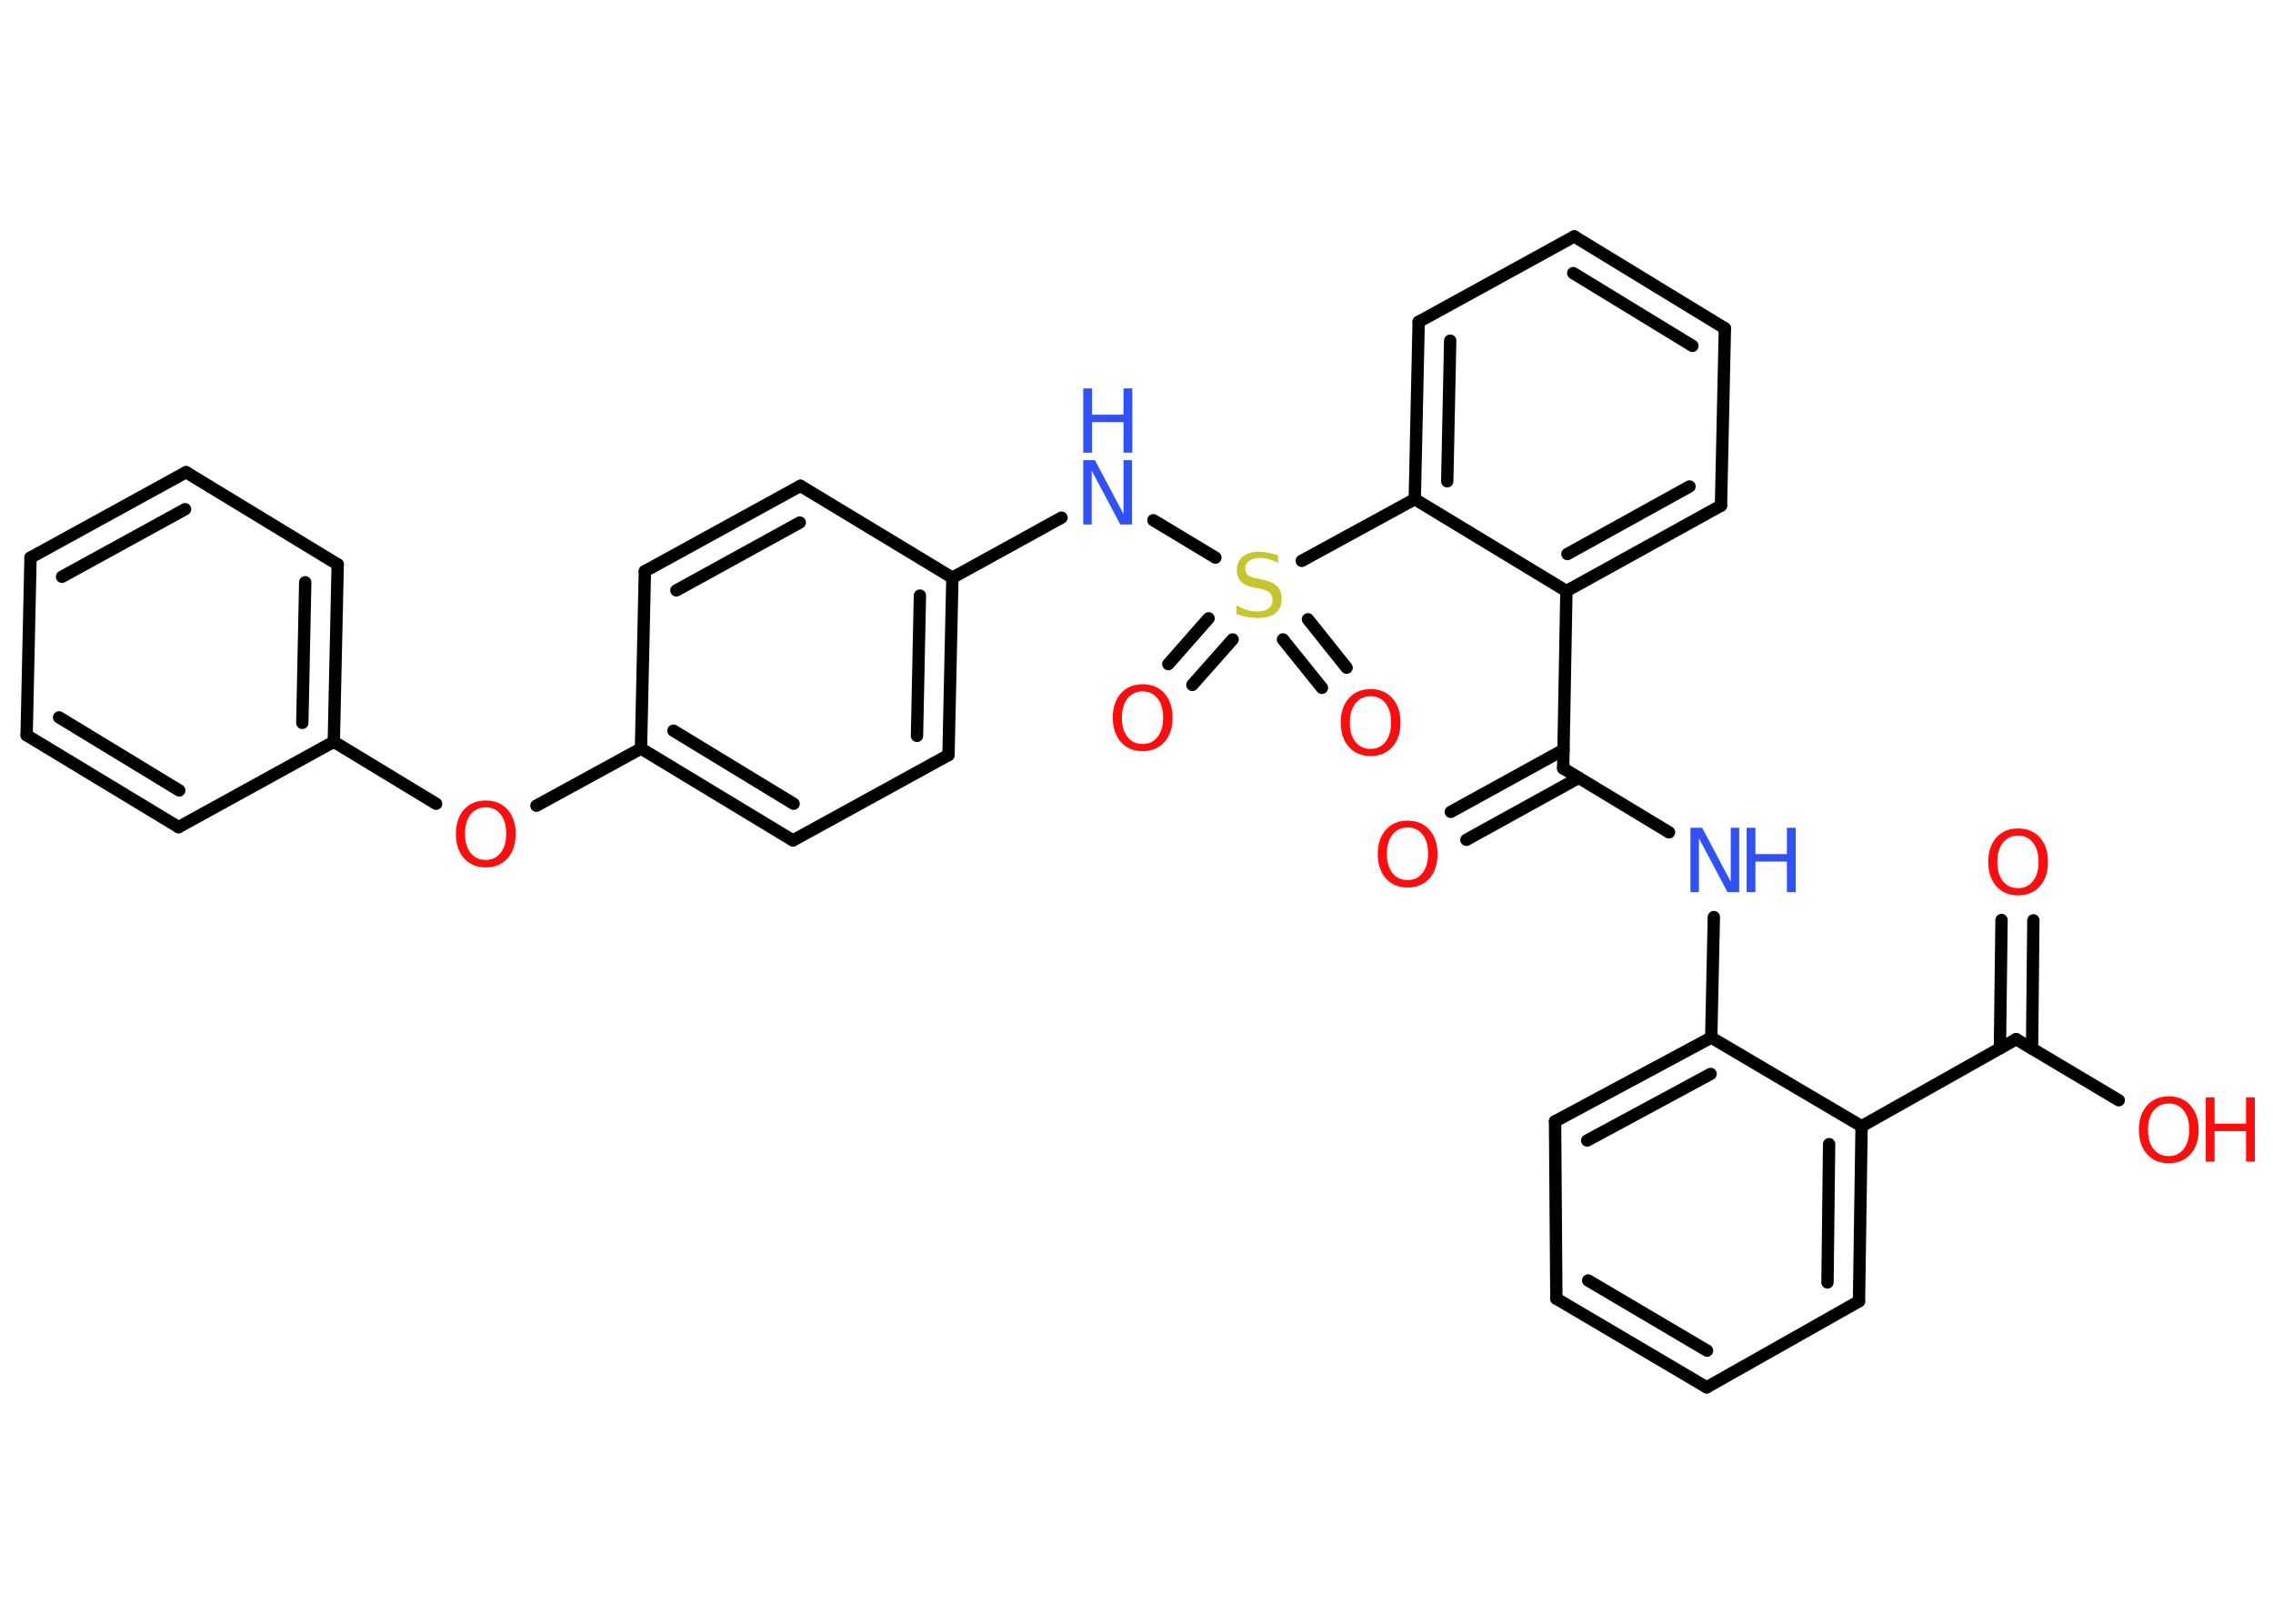 <?xml version='1.0' encoding='UTF-8'?>
<!DOCTYPE svg PUBLIC "-//W3C//DTD SVG 1.1//EN" "http://www.w3.org/Graphics/SVG/1.1/DTD/svg11.dtd">
<svg version='1.2' xmlns='http://www.w3.org/2000/svg' xmlns:xlink='http://www.w3.org/1999/xlink' width='70.0mm' height='50.0mm' viewBox='0 0 70.0 50.0'>
  <desc>Generated by the Chemistry Development Kit (http://github.com/cdk)</desc>
  <g stroke-linecap='round' stroke-linejoin='round' stroke='#000000' stroke-width='.38' fill='#FF0D0D'>
    <rect x='.0' y='.0' width='70.0' height='50.0' fill='#FFFFFF' stroke='none'/>
    <g id='mol1' class='mol'>
      <g id='mol1bnd1' class='bond'>
        <line x1='62.62' y1='28.34' x2='62.58' y2='32.29'/>
        <line x1='61.64' y1='28.33' x2='61.59' y2='32.28'/>
      </g>
      <line id='mol1bnd2' class='bond' x1='62.09' y1='32.0' x2='65.25' y2='33.88'/>
      <line id='mol1bnd3' class='bond' x1='62.09' y1='32.0' x2='57.33' y2='34.68'/>
      <g id='mol1bnd4' class='bond'>
        <line x1='57.25' y1='40.07' x2='57.33' y2='34.68'/>
        <line x1='56.28' y1='39.49' x2='56.33' y2='35.23'/>
      </g>
      <line id='mol1bnd5' class='bond' x1='57.25' y1='40.07' x2='52.56' y2='42.72'/>
      <g id='mol1bnd6' class='bond'>
        <line x1='47.93' y1='39.99' x2='52.56' y2='42.72'/>
        <line x1='48.91' y1='39.43' x2='52.57' y2='41.59'/>
      </g>
      <line id='mol1bnd7' class='bond' x1='47.93' y1='39.99' x2='47.89' y2='34.53'/>
      <g id='mol1bnd8' class='bond'>
        <line x1='52.7' y1='31.95' x2='47.89' y2='34.53'/>
        <line x1='52.68' y1='33.07' x2='48.88' y2='35.12'/>
      </g>
      <line id='mol1bnd9' class='bond' x1='57.33' y1='34.68' x2='52.7' y2='31.95'/>
      <line id='mol1bnd10' class='bond' x1='52.7' y1='31.95' x2='52.78' y2='28.24'/>
      <line id='mol1bnd11' class='bond' x1='51.4' y1='25.63' x2='48.14' y2='23.66'/>
      <g id='mol1bnd12' class='bond'>
        <line x1='48.62' y1='23.95' x2='45.16' y2='25.86'/>
        <line x1='48.15' y1='23.09' x2='44.68' y2='25.0'/>
      </g>
      <line id='mol1bnd13' class='bond' x1='48.14' y1='23.66' x2='48.24' y2='18.2'/>
      <g id='mol1bnd14' class='bond'>
        <line x1='48.24' y1='18.2' x2='53.0' y2='15.57'/>
        <line x1='48.27' y1='17.06' x2='52.03' y2='14.98'/>
      </g>
      <line id='mol1bnd15' class='bond' x1='53.0' y1='15.57' x2='53.12' y2='10.11'/>
      <g id='mol1bnd16' class='bond'>
        <line x1='53.12' y1='10.11' x2='48.48' y2='7.28'/>
        <line x1='52.12' y1='10.65' x2='48.45' y2='8.41'/>
      </g>
      <line id='mol1bnd17' class='bond' x1='48.48' y1='7.28' x2='43.69' y2='9.91'/>
      <g id='mol1bnd18' class='bond'>
        <line x1='43.69' y1='9.91' x2='43.57' y2='15.37'/>
        <line x1='44.66' y1='10.49' x2='44.57' y2='14.82'/>
      </g>
      <line id='mol1bnd19' class='bond' x1='48.24' y1='18.2' x2='43.57' y2='15.37'/>
      <line id='mol1bnd20' class='bond' x1='43.57' y1='15.37' x2='40.09' y2='17.27'/>
      <g id='mol1bnd21' class='bond'>
        <line x1='37.96' y1='19.69' x2='36.72' y2='21.09'/>
        <line x1='37.22' y1='19.04' x2='35.98' y2='20.45'/>
      </g>
      <g id='mol1bnd22' class='bond'>
        <line x1='40.28' y1='19.07' x2='41.47' y2='20.56'/>
        <line x1='39.51' y1='19.69' x2='40.71' y2='21.18'/>
      </g>
      <line id='mol1bnd23' class='bond' x1='37.43' y1='17.17' x2='35.52' y2='16.02'/>
      <line id='mol1bnd24' class='bond' x1='32.69' y1='15.94' x2='29.33' y2='17.79'/>
      <g id='mol1bnd25' class='bond'>
        <line x1='29.21' y1='23.25' x2='29.33' y2='17.79'/>
        <line x1='28.24' y1='22.66' x2='28.33' y2='18.34'/>
      </g>
      <line id='mol1bnd26' class='bond' x1='29.21' y1='23.25' x2='24.42' y2='25.88'/>
      <g id='mol1bnd27' class='bond'>
        <line x1='19.74' y1='23.05' x2='24.42' y2='25.88'/>
        <line x1='20.74' y1='22.5' x2='24.44' y2='24.75'/>
      </g>
      <line id='mol1bnd28' class='bond' x1='19.74' y1='23.05' x2='16.52' y2='24.81'/>
      <line id='mol1bnd29' class='bond' x1='13.43' y1='24.75' x2='10.28' y2='22.84'/>
      <g id='mol1bnd30' class='bond'>
        <line x1='10.28' y1='22.84' x2='10.4' y2='17.38'/>
        <line x1='9.31' y1='22.26' x2='9.4' y2='17.93'/>
      </g>
      <line id='mol1bnd31' class='bond' x1='10.4' y1='17.38' x2='5.73' y2='14.54'/>
      <g id='mol1bnd32' class='bond'>
        <line x1='5.73' y1='14.54' x2='.94' y2='17.17'/>
        <line x1='5.7' y1='15.68' x2='1.91' y2='17.76'/>
      </g>
      <line id='mol1bnd33' class='bond' x1='.94' y1='17.17' x2='.82' y2='22.64'/>
      <g id='mol1bnd34' class='bond'>
        <line x1='.82' y1='22.64' x2='5.5' y2='25.47'/>
        <line x1='1.82' y1='22.09' x2='5.52' y2='24.34'/>
      </g>
      <line id='mol1bnd35' class='bond' x1='10.28' y1='22.84' x2='5.5' y2='25.47'/>
      <line id='mol1bnd36' class='bond' x1='19.74' y1='23.05' x2='19.86' y2='17.59'/>
      <g id='mol1bnd37' class='bond'>
        <line x1='24.65' y1='14.96' x2='19.86' y2='17.59'/>
        <line x1='24.63' y1='16.09' x2='20.83' y2='18.18'/>
      </g>
      <line id='mol1bnd38' class='bond' x1='29.33' y1='17.79' x2='24.65' y2='14.96'/>
      <path id='mol1atm1' class='atom' d='M62.15 25.73q-.29 .0 -.47 .22q-.17 .22 -.17 .59q.0 .38 .17 .59q.17 .22 .47 .22q.29 .0 .46 -.22q.17 -.22 .17 -.59q.0 -.38 -.17 -.59q-.17 -.22 -.46 -.22zM62.15 25.51q.42 .0 .67 .28q.25 .28 .25 .75q.0 .47 -.25 .75q-.25 .28 -.67 .28q-.42 .0 -.67 -.28q-.25 -.28 -.25 -.75q.0 -.47 .25 -.75q.25 -.28 .67 -.28z' stroke='none'/>
      <g id='mol1atm3' class='atom'>
        <path d='M66.79 33.98q-.29 .0 -.47 .22q-.17 .22 -.17 .59q.0 .38 .17 .59q.17 .22 .47 .22q.29 .0 .46 -.22q.17 -.22 .17 -.59q.0 -.38 -.17 -.59q-.17 -.22 -.46 -.22zM66.79 33.76q.42 .0 .67 .28q.25 .28 .25 .75q.0 .47 -.25 .75q-.25 .28 -.67 .28q-.42 .0 -.67 -.28q-.25 -.28 -.25 -.75q.0 -.47 .25 -.75q.25 -.28 .67 -.28z' stroke='none'/>
        <path d='M67.93 33.79h.27v.81h.97v-.81h.27v1.98h-.27v-.94h-.97v.94h-.27v-1.98z' stroke='none'/>
      </g>
      <g id='mol1atm10' class='atom'>
        <path d='M52.06 25.49h.36l.88 1.66v-1.66h.26v1.98h-.36l-.88 -1.66v1.66h-.26v-1.98z' stroke='none' fill='#3050F8'/>
        <path d='M53.79 25.49h.27v.81h.97v-.81h.27v1.98h-.27v-.94h-.97v.94h-.27v-1.98z' stroke='none' fill='#3050F8'/>
      </g>
      <path id='mol1atm12' class='atom' d='M43.35 25.48q-.29 .0 -.47 .22q-.17 .22 -.17 .59q.0 .38 .17 .59q.17 .22 .47 .22q.29 .0 .46 -.22q.17 -.22 .17 -.59q.0 -.38 -.17 -.59q-.17 -.22 -.46 -.22zM43.35 25.27q.42 .0 .67 .28q.25 .28 .25 .75q.0 .47 -.25 .75q-.25 .28 -.67 .28q-.42 .0 -.67 -.28q-.25 -.28 -.25 -.75q.0 -.47 .25 -.75q.25 -.28 .67 -.28z' stroke='none'/>
      <path id='mol1atm19' class='atom' d='M39.36 17.07v.26q-.15 -.07 -.29 -.11q-.14 -.04 -.26 -.04q-.22 .0 -.34 .09q-.12 .09 -.12 .24q.0 .13 .08 .2q.08 .07 .3 .11l.16 .03q.3 .06 .44 .2q.14 .14 .14 .39q.0 .29 -.19 .44q-.19 .15 -.57 .15q-.14 .0 -.3 -.03q-.16 -.03 -.33 -.09v-.27q.16 .09 .32 .14q.16 .05 .31 .05q.23 .0 .36 -.09q.12 -.09 .12 -.26q.0 -.15 -.09 -.23q-.09 -.08 -.29 -.12l-.16 -.03q-.3 -.06 -.43 -.19q-.13 -.13 -.13 -.35q.0 -.26 .18 -.42q.18 -.15 .51 -.15q.14 .0 .28 .03q.15 .03 .3 .08z' stroke='none' fill='#C6C62C'/>
      <path id='mol1atm20' class='atom' d='M35.19 21.29q-.29 .0 -.47 .22q-.17 .22 -.17 .59q.0 .38 .17 .59q.17 .22 .47 .22q.29 .0 .46 -.22q.17 -.22 .17 -.59q.0 -.38 -.17 -.59q-.17 -.22 -.46 -.22zM35.19 21.07q.42 .0 .67 .28q.25 .28 .25 .75q.0 .47 -.25 .75q-.25 .28 -.67 .28q-.42 .0 -.67 -.28q-.25 -.28 -.25 -.75q.0 -.47 .25 -.75q.25 -.28 .67 -.28z' stroke='none'/>
      <path id='mol1atm21' class='atom' d='M42.21 21.44q-.29 .0 -.47 .22q-.17 .22 -.17 .59q.0 .38 .17 .59q.17 .22 .47 .22q.29 .0 .46 -.22q.17 -.22 .17 -.59q.0 -.38 -.17 -.59q-.17 -.22 -.46 -.22zM42.21 21.22q.42 .0 .67 .28q.25 .28 .25 .75q.0 .47 -.25 .75q-.25 .28 -.67 .28q-.42 .0 -.67 -.28q-.25 -.28 -.25 -.75q.0 -.47 .25 -.75q.25 -.28 .67 -.28z' stroke='none'/>
      <g id='mol1atm22' class='atom'>
        <path d='M33.36 14.17h.36l.88 1.66v-1.66h.26v1.98h-.36l-.88 -1.66v1.66h-.26v-1.98z' stroke='none' fill='#3050F8'/>
        <path d='M33.36 11.96h.27v.81h.97v-.81h.27v1.98h-.27v-.94h-.97v.94h-.27v-1.98z' stroke='none' fill='#3050F8'/>
      </g>
      <path id='mol1atm27' class='atom' d='M14.96 24.86q-.29 .0 -.47 .22q-.17 .22 -.17 .59q.0 .38 .17 .59q.17 .22 .47 .22q.29 .0 .46 -.22q.17 -.22 .17 -.59q.0 -.38 -.17 -.59q-.17 -.22 -.46 -.22zM14.96 24.65q.42 .0 .67 .28q.25 .28 .25 .75q.0 .47 -.25 .75q-.25 .28 -.67 .28q-.42 .0 -.67 -.28q-.25 -.28 -.25 -.75q.0 -.47 .25 -.75q.25 -.28 .67 -.28z' stroke='none'/>
    </g>
  </g>
</svg>
